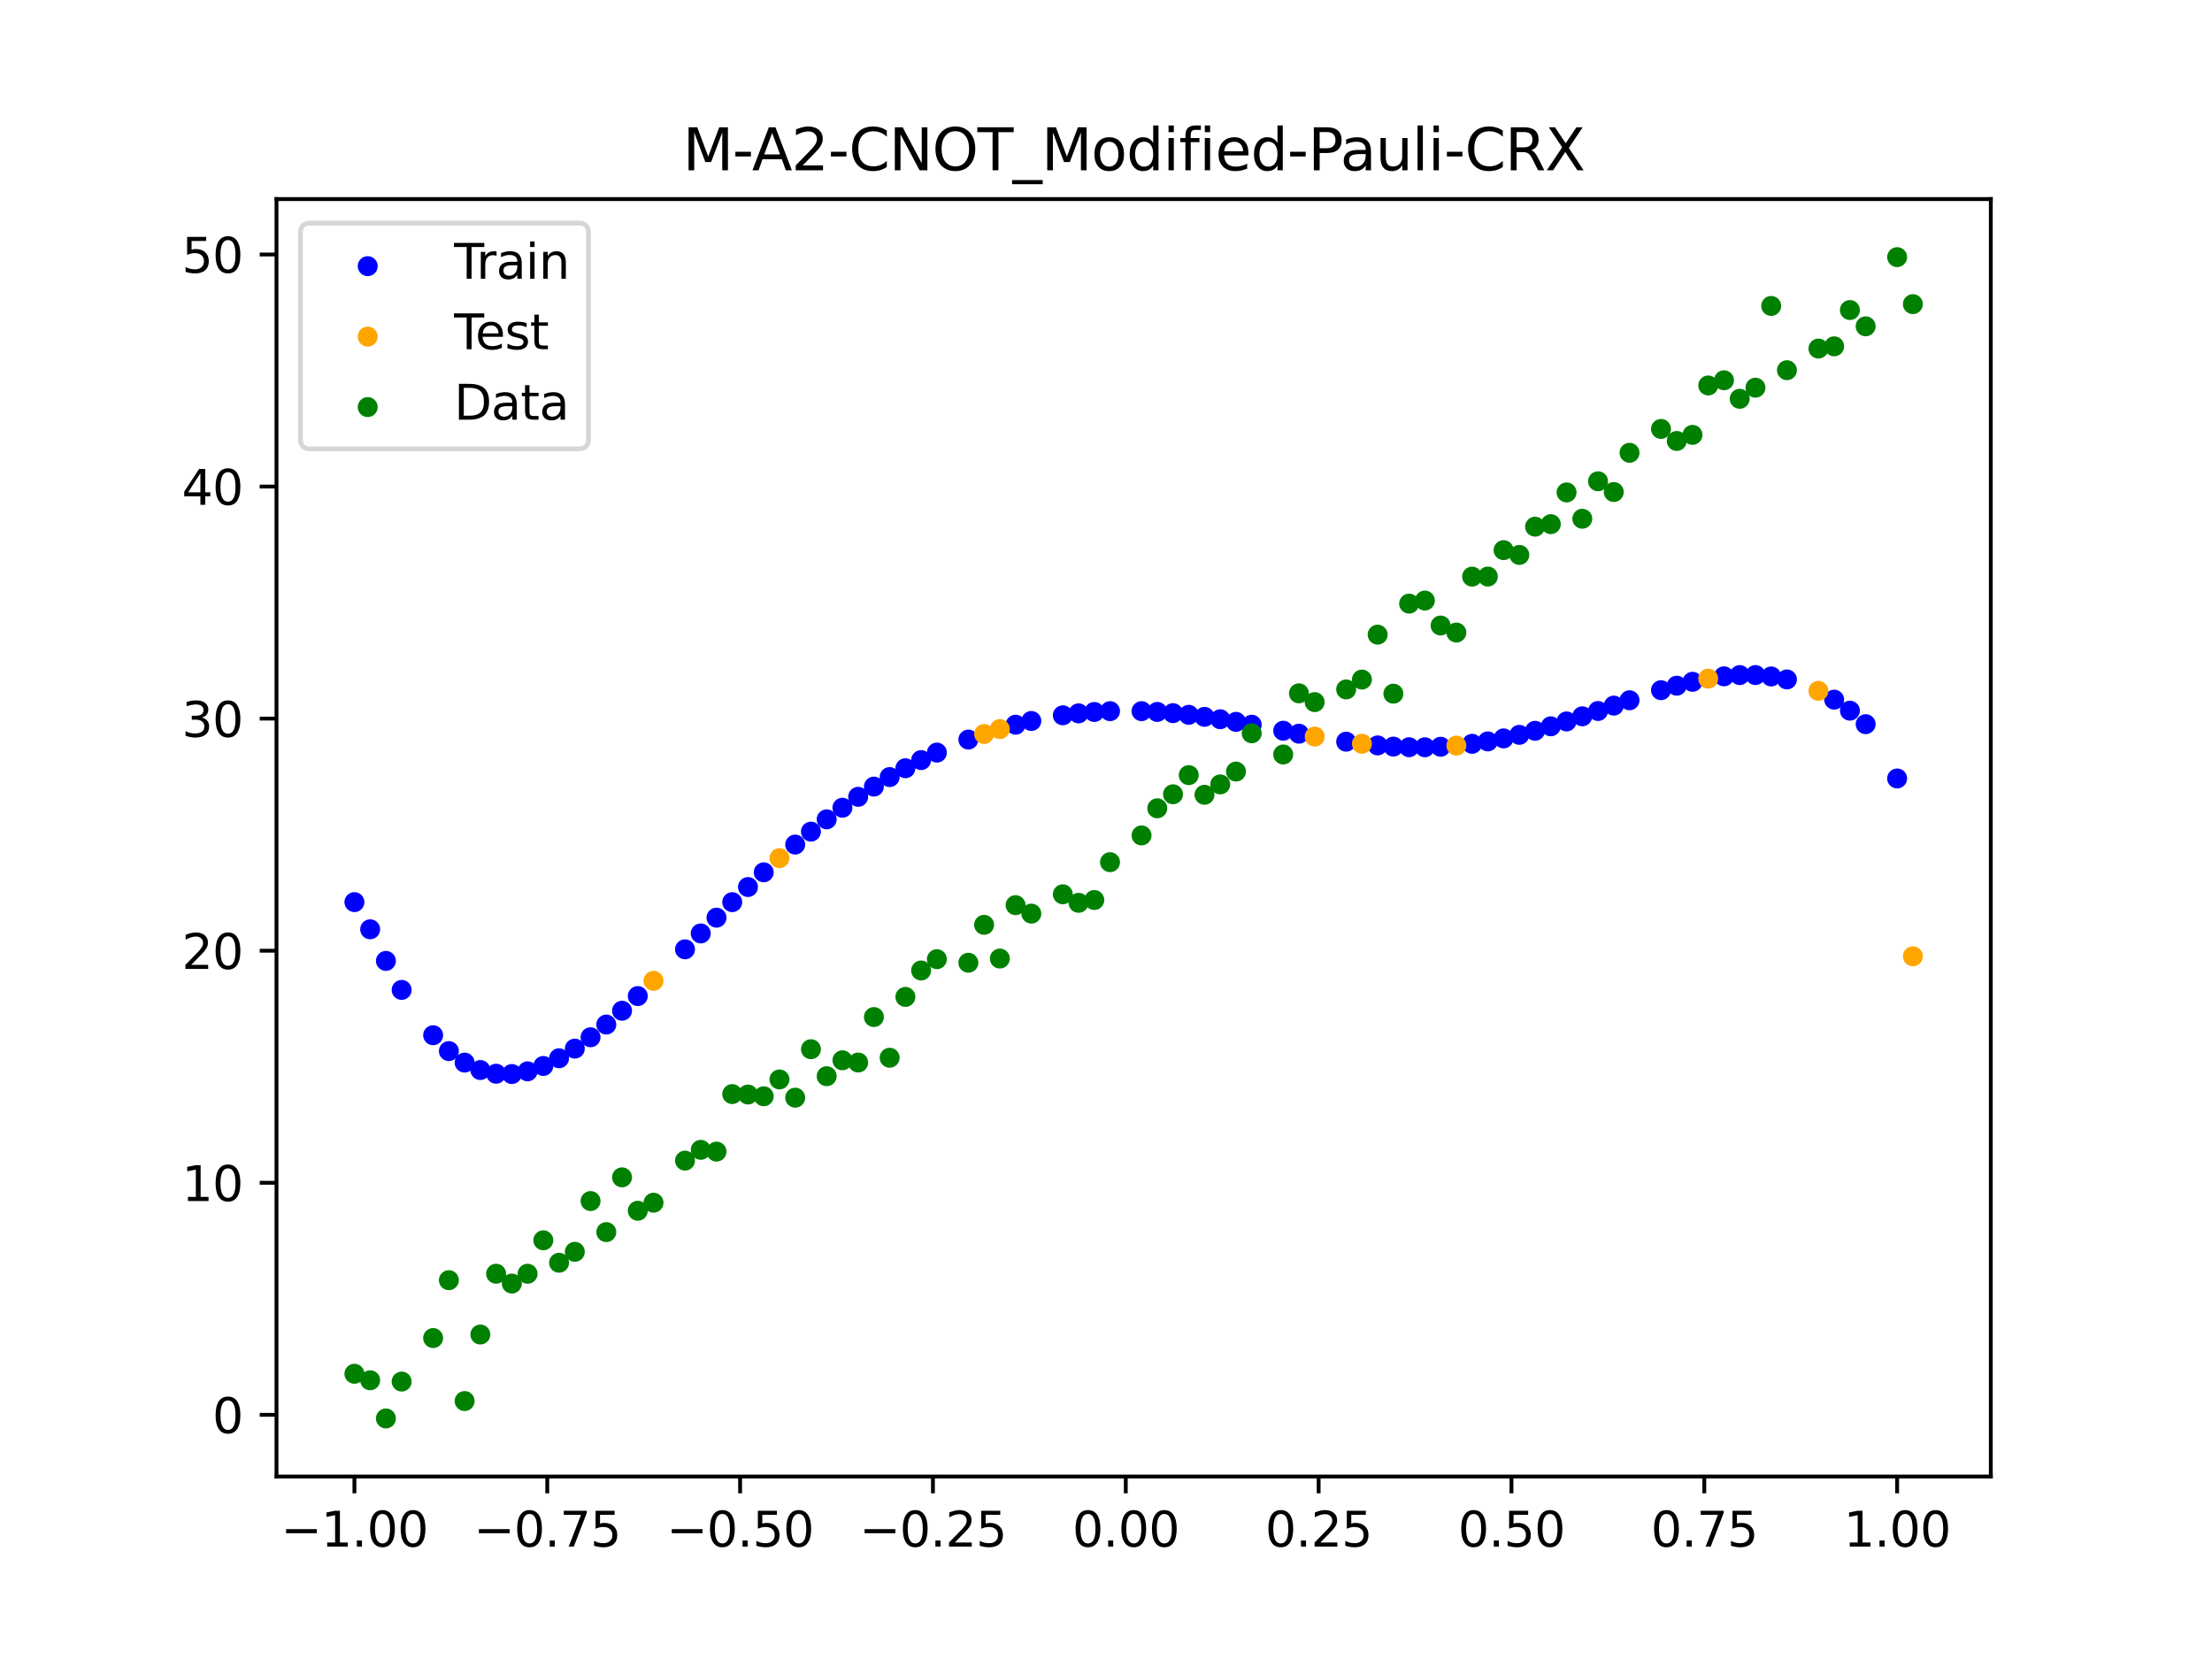 <?xml version="1.0" encoding="utf-8" standalone="no"?>
<!DOCTYPE svg PUBLIC "-//W3C//DTD SVG 1.1//EN"
  "http://www.w3.org/Graphics/SVG/1.1/DTD/svg11.dtd">
<svg xmlns:xlink="http://www.w3.org/1999/xlink" width="460.8pt" height="345.6pt" viewBox="0 0 460.8 345.6" xmlns="http://www.w3.org/2000/svg" version="1.1">
 <defs>
  <style type="text/css">*{stroke-linejoin: round; stroke-linecap: butt}</style>
 </defs>
 <g id="figure_1">
  <g id="patch_1">
   <path d="M 0 345.6 
L 460.8 345.6 
L 460.8 0 
L 0 0 
z
" style="fill: #ffffff"/>
  </g>
  <g id="axes_1">
   <g id="patch_2">
    <path d="M 57.6 307.584 
L 414.72 307.584 
L 414.72 41.472 
L 57.6 41.472 
z
" style="fill: #ffffff"/>
   </g>
   <g id="PathCollection_1">
    <defs>
     <path id="m8f5d7edb1b" d="M 0 1.581 
C 0.419 1.581 0.822 1.415 1.118 1.118 
C 1.415 0.822 1.581 0.419 1.581 0 
C 1.581 -0.419 1.415 -0.822 1.118 -1.118 
C 0.822 -1.415 0.419 -1.581 0 -1.581 
C -0.419 -1.581 -0.822 -1.415 -1.118 -1.118 
C -1.415 -0.822 -1.581 -0.419 -1.581 0 
C -1.581 0.419 -1.415 0.822 -1.118 1.118 
C -0.822 1.415 -0.419 1.581 0 1.581 
z
" style="stroke: #0000ff"/>
    </defs>
    <g clip-path="url(#p8ef4686cb6)">
     <use xlink:href="#m8f5d7edb1b" x="145.978" y="194.451" style="fill: #0000ff; stroke: #0000ff"/>
     <use xlink:href="#m8f5d7edb1b" x="323.062" y="151.303" style="fill: #0000ff; stroke: #0000ff"/>
     <use xlink:href="#m8f5d7edb1b" x="267.314" y="152.221" style="fill: #0000ff; stroke: #0000ff"/>
     <use xlink:href="#m8f5d7edb1b" x="270.593" y="152.844" style="fill: #0000ff; stroke: #0000ff"/>
     <use xlink:href="#m8f5d7edb1b" x="329.621" y="149.222" style="fill: #0000ff; stroke: #0000ff"/>
     <use xlink:href="#m8f5d7edb1b" x="221.403" y="149.013" style="fill: #0000ff; stroke: #0000ff"/>
     <use xlink:href="#m8f5d7edb1b" x="260.755" y="150.972" style="fill: #0000ff; stroke: #0000ff"/>
     <use xlink:href="#m8f5d7edb1b" x="385.37" y="148.046" style="fill: #0000ff; stroke: #0000ff"/>
     <use xlink:href="#m8f5d7edb1b" x="237.8" y="148.146" style="fill: #0000ff; stroke: #0000ff"/>
     <use xlink:href="#m8f5d7edb1b" x="313.224" y="153.822" style="fill: #0000ff; stroke: #0000ff"/>
     <use xlink:href="#m8f5d7edb1b" x="336.18" y="146.992" style="fill: #0000ff; stroke: #0000ff"/>
     <use xlink:href="#m8f5d7edb1b" x="254.196" y="149.829" style="fill: #0000ff; stroke: #0000ff"/>
     <use xlink:href="#m8f5d7edb1b" x="349.297" y="142.844" style="fill: #0000ff; stroke: #0000ff"/>
     <use xlink:href="#m8f5d7edb1b" x="182.051" y="163.863" style="fill: #0000ff; stroke: #0000ff"/>
     <use xlink:href="#m8f5d7edb1b" x="250.917" y="149.334" style="fill: #0000ff; stroke: #0000ff"/>
     <use xlink:href="#m8f5d7edb1b" x="280.431" y="154.508" style="fill: #0000ff; stroke: #0000ff"/>
     <use xlink:href="#m8f5d7edb1b" x="103.347" y="223.676" style="fill: #0000ff; stroke: #0000ff"/>
     <use xlink:href="#m8f5d7edb1b" x="126.302" y="213.432" style="fill: #0000ff; stroke: #0000ff"/>
     <use xlink:href="#m8f5d7edb1b" x="123.023" y="216.081" style="fill: #0000ff; stroke: #0000ff"/>
     <use xlink:href="#m8f5d7edb1b" x="116.464" y="220.458" style="fill: #0000ff; stroke: #0000ff"/>
     <use xlink:href="#m8f5d7edb1b" x="306.666" y="154.947" style="fill: #0000ff; stroke: #0000ff"/>
     <use xlink:href="#m8f5d7edb1b" x="211.565" y="150.971" style="fill: #0000ff; stroke: #0000ff"/>
     <use xlink:href="#m8f5d7edb1b" x="155.816" y="184.782" style="fill: #0000ff; stroke: #0000ff"/>
     <use xlink:href="#m8f5d7edb1b" x="77.112" y="193.589" style="fill: #0000ff; stroke: #0000ff"/>
     <use xlink:href="#m8f5d7edb1b" x="244.358" y="148.561" style="fill: #0000ff; stroke: #0000ff"/>
     <use xlink:href="#m8f5d7edb1b" x="362.415" y="140.632" style="fill: #0000ff; stroke: #0000ff"/>
     <use xlink:href="#m8f5d7edb1b" x="382.091" y="145.748" style="fill: #0000ff; stroke: #0000ff"/>
     <use xlink:href="#m8f5d7edb1b" x="96.788" y="221.359" style="fill: #0000ff; stroke: #0000ff"/>
     <use xlink:href="#m8f5d7edb1b" x="201.727" y="154.064" style="fill: #0000ff; stroke: #0000ff"/>
     <use xlink:href="#m8f5d7edb1b" x="119.743" y="218.444" style="fill: #0000ff; stroke: #0000ff"/>
     <use xlink:href="#m8f5d7edb1b" x="149.258" y="191.168" style="fill: #0000ff; stroke: #0000ff"/>
     <use xlink:href="#m8f5d7edb1b" x="300.107" y="155.561" style="fill: #0000ff; stroke: #0000ff"/>
     <use xlink:href="#m8f5d7edb1b" x="293.548" y="155.66" style="fill: #0000ff; stroke: #0000ff"/>
     <use xlink:href="#m8f5d7edb1b" x="231.241" y="148.148" style="fill: #0000ff; stroke: #0000ff"/>
     <use xlink:href="#m8f5d7edb1b" x="109.905" y="223.178" style="fill: #0000ff; stroke: #0000ff"/>
     <use xlink:href="#m8f5d7edb1b" x="165.654" y="175.94" style="fill: #0000ff; stroke: #0000ff"/>
     <use xlink:href="#m8f5d7edb1b" x="319.783" y="152.239" style="fill: #0000ff; stroke: #0000ff"/>
     <use xlink:href="#m8f5d7edb1b" x="368.973" y="140.917" style="fill: #0000ff; stroke: #0000ff"/>
     <use xlink:href="#m8f5d7edb1b" x="316.504" y="153.083" style="fill: #0000ff; stroke: #0000ff"/>
     <use xlink:href="#m8f5d7edb1b" x="257.476" y="150.379" style="fill: #0000ff; stroke: #0000ff"/>
     <use xlink:href="#m8f5d7edb1b" x="172.213" y="170.682" style="fill: #0000ff; stroke: #0000ff"/>
     <use xlink:href="#m8f5d7edb1b" x="346.018" y="143.776" style="fill: #0000ff; stroke: #0000ff"/>
     <use xlink:href="#m8f5d7edb1b" x="80.391" y="200.175" style="fill: #0000ff; stroke: #0000ff"/>
     <use xlink:href="#m8f5d7edb1b" x="372.253" y="141.537" style="fill: #0000ff; stroke: #0000ff"/>
     <use xlink:href="#m8f5d7edb1b" x="168.934" y="173.242" style="fill: #0000ff; stroke: #0000ff"/>
     <use xlink:href="#m8f5d7edb1b" x="195.168" y="156.78" style="fill: #0000ff; stroke: #0000ff"/>
     <use xlink:href="#m8f5d7edb1b" x="152.537" y="187.937" style="fill: #0000ff; stroke: #0000ff"/>
     <use xlink:href="#m8f5d7edb1b" x="73.833" y="187.929" style="fill: #0000ff; stroke: #0000ff"/>
     <use xlink:href="#m8f5d7edb1b" x="290.269" y="155.527" style="fill: #0000ff; stroke: #0000ff"/>
     <use xlink:href="#m8f5d7edb1b" x="175.492" y="168.265" style="fill: #0000ff; stroke: #0000ff"/>
     <use xlink:href="#m8f5d7edb1b" x="241.079" y="148.305" style="fill: #0000ff; stroke: #0000ff"/>
     <use xlink:href="#m8f5d7edb1b" x="296.828" y="155.673" style="fill: #0000ff; stroke: #0000ff"/>
     <use xlink:href="#m8f5d7edb1b" x="227.962" y="148.318" style="fill: #0000ff; stroke: #0000ff"/>
     <use xlink:href="#m8f5d7edb1b" x="395.208" y="162.17" style="fill: #0000ff; stroke: #0000ff"/>
     <use xlink:href="#m8f5d7edb1b" x="178.772" y="165.991" style="fill: #0000ff; stroke: #0000ff"/>
     <use xlink:href="#m8f5d7edb1b" x="142.699" y="197.759" style="fill: #0000ff; stroke: #0000ff"/>
     <use xlink:href="#m8f5d7edb1b" x="132.861" y="207.501" style="fill: #0000ff; stroke: #0000ff"/>
     <use xlink:href="#m8f5d7edb1b" x="188.61" y="160.039" style="fill: #0000ff; stroke: #0000ff"/>
     <use xlink:href="#m8f5d7edb1b" x="100.067" y="222.907" style="fill: #0000ff; stroke: #0000ff"/>
     <use xlink:href="#m8f5d7edb1b" x="359.135" y="140.891" style="fill: #0000ff; stroke: #0000ff"/>
     <use xlink:href="#m8f5d7edb1b" x="214.844" y="150.194" style="fill: #0000ff; stroke: #0000ff"/>
     <use xlink:href="#m8f5d7edb1b" x="365.694" y="140.628" style="fill: #0000ff; stroke: #0000ff"/>
     <use xlink:href="#m8f5d7edb1b" x="90.229" y="215.659" style="fill: #0000ff; stroke: #0000ff"/>
     <use xlink:href="#m8f5d7edb1b" x="352.577" y="142.031" style="fill: #0000ff; stroke: #0000ff"/>
     <use xlink:href="#m8f5d7edb1b" x="129.581" y="210.554" style="fill: #0000ff; stroke: #0000ff"/>
     <use xlink:href="#m8f5d7edb1b" x="339.459" y="145.878" style="fill: #0000ff; stroke: #0000ff"/>
     <use xlink:href="#m8f5d7edb1b" x="185.33" y="161.88" style="fill: #0000ff; stroke: #0000ff"/>
     <use xlink:href="#m8f5d7edb1b" x="326.342" y="150.292" style="fill: #0000ff; stroke: #0000ff"/>
     <use xlink:href="#m8f5d7edb1b" x="388.649" y="150.858" style="fill: #0000ff; stroke: #0000ff"/>
     <use xlink:href="#m8f5d7edb1b" x="159.096" y="181.72" style="fill: #0000ff; stroke: #0000ff"/>
     <use xlink:href="#m8f5d7edb1b" x="83.671" y="206.216" style="fill: #0000ff; stroke: #0000ff"/>
     <use xlink:href="#m8f5d7edb1b" x="224.682" y="148.605" style="fill: #0000ff; stroke: #0000ff"/>
     <use xlink:href="#m8f5d7edb1b" x="113.185" y="222.059" style="fill: #0000ff; stroke: #0000ff"/>
     <use xlink:href="#m8f5d7edb1b" x="93.509" y="218.963" style="fill: #0000ff; stroke: #0000ff"/>
     <use xlink:href="#m8f5d7edb1b" x="106.626" y="223.741" style="fill: #0000ff; stroke: #0000ff"/>
     <use xlink:href="#m8f5d7edb1b" x="247.638" y="148.908" style="fill: #0000ff; stroke: #0000ff"/>
     <use xlink:href="#m8f5d7edb1b" x="309.945" y="154.446" style="fill: #0000ff; stroke: #0000ff"/>
     <use xlink:href="#m8f5d7edb1b" x="286.99" y="155.283" style="fill: #0000ff; stroke: #0000ff"/>
     <use xlink:href="#m8f5d7edb1b" x="191.889" y="158.34" style="fill: #0000ff; stroke: #0000ff"/>
     <use xlink:href="#m8f5d7edb1b" x="332.9" y="148.115" style="fill: #0000ff; stroke: #0000ff"/>
    </g>
   </g>
   <g id="PathCollection_2">
    <defs>
     <path id="m3b2566c024" d="M 0 1.581 
C 0.419 1.581 0.822 1.415 1.118 1.118 
C 1.415 0.822 1.581 0.419 1.581 0 
C 1.581 -0.419 1.415 -0.822 1.118 -1.118 
C 0.822 -1.415 0.419 -1.581 0 -1.581 
C -0.419 -1.581 -0.822 -1.415 -1.118 -1.118 
C -1.415 -0.822 -1.581 -0.419 -1.581 0 
C -1.581 0.419 -1.415 0.822 -1.118 1.118 
C -0.822 1.415 -0.419 1.581 0 1.581 
z
" style="stroke: #ffa500"/>
    </defs>
    <g clip-path="url(#p8ef4686cb6)">
     <use xlink:href="#m3b2566c024" x="205.006" y="152.904" style="fill: #ffa500; stroke: #ffa500"/>
     <use xlink:href="#m3b2566c024" x="162.375" y="178.769" style="fill: #ffa500; stroke: #ffa500"/>
     <use xlink:href="#m3b2566c024" x="208.286" y="151.874" style="fill: #ffa500; stroke: #ffa500"/>
     <use xlink:href="#m3b2566c024" x="283.71" y="154.939" style="fill: #ffa500; stroke: #ffa500"/>
     <use xlink:href="#m3b2566c024" x="378.811" y="143.919" style="fill: #ffa500; stroke: #ffa500"/>
     <use xlink:href="#m3b2566c024" x="136.14" y="204.322" style="fill: #ffa500; stroke: #ffa500"/>
     <use xlink:href="#m3b2566c024" x="355.856" y="141.369" style="fill: #ffa500; stroke: #ffa500"/>
     <use xlink:href="#m3b2566c024" x="273.872" y="153.445" style="fill: #ffa500; stroke: #ffa500"/>
     <use xlink:href="#m3b2566c024" x="303.386" y="155.319" style="fill: #ffa500; stroke: #ffa500"/>
     <use xlink:href="#m3b2566c024" x="398.487" y="199.216" style="fill: #ffa500; stroke: #ffa500"/>
    </g>
   </g>
   <g id="PathCollection_3">
    <defs>
     <path id="m6088d1ccb3" d="M 0 1.581 
C 0.419 1.581 0.822 1.415 1.118 1.118 
C 1.415 0.822 1.581 0.419 1.581 0 
C 1.581 -0.419 1.415 -0.822 1.118 -1.118 
C 0.822 -1.415 0.419 -1.581 0 -1.581 
C -0.419 -1.581 -0.822 -1.415 -1.118 -1.118 
C -1.415 -0.822 -1.581 -0.419 -1.581 0 
C -1.581 0.419 -1.415 0.822 -1.118 1.118 
C -0.822 1.415 -0.419 1.581 0 1.581 
z
" style="stroke: #008000"/>
    </defs>
    <g clip-path="url(#p8ef4686cb6)">
     <use xlink:href="#m6088d1ccb3" x="145.978" y="239.529" style="fill: #008000; stroke: #008000"/>
     <use xlink:href="#m6088d1ccb3" x="323.062" y="109.191" style="fill: #008000; stroke: #008000"/>
     <use xlink:href="#m6088d1ccb3" x="267.314" y="157.174" style="fill: #008000; stroke: #008000"/>
     <use xlink:href="#m6088d1ccb3" x="270.593" y="144.432" style="fill: #008000; stroke: #008000"/>
     <use xlink:href="#m6088d1ccb3" x="329.621" y="108.064" style="fill: #008000; stroke: #008000"/>
     <use xlink:href="#m6088d1ccb3" x="221.403" y="186.297" style="fill: #008000; stroke: #008000"/>
     <use xlink:href="#m6088d1ccb3" x="260.755" y="152.753" style="fill: #008000; stroke: #008000"/>
     <use xlink:href="#m6088d1ccb3" x="385.37" y="64.585" style="fill: #008000; stroke: #008000"/>
     <use xlink:href="#m6088d1ccb3" x="237.8" y="174.037" style="fill: #008000; stroke: #008000"/>
     <use xlink:href="#m6088d1ccb3" x="313.224" y="114.603" style="fill: #008000; stroke: #008000"/>
     <use xlink:href="#m6088d1ccb3" x="336.18" y="102.499" style="fill: #008000; stroke: #008000"/>
     <use xlink:href="#m6088d1ccb3" x="254.196" y="163.405" style="fill: #008000; stroke: #008000"/>
     <use xlink:href="#m6088d1ccb3" x="349.297" y="91.859" style="fill: #008000; stroke: #008000"/>
     <use xlink:href="#m6088d1ccb3" x="182.051" y="211.87" style="fill: #008000; stroke: #008000"/>
     <use xlink:href="#m6088d1ccb3" x="250.917" y="165.566" style="fill: #008000; stroke: #008000"/>
     <use xlink:href="#m6088d1ccb3" x="280.431" y="143.622" style="fill: #008000; stroke: #008000"/>
     <use xlink:href="#m6088d1ccb3" x="103.347" y="265.342" style="fill: #008000; stroke: #008000"/>
     <use xlink:href="#m6088d1ccb3" x="126.302" y="256.668" style="fill: #008000; stroke: #008000"/>
     <use xlink:href="#m6088d1ccb3" x="123.023" y="250.202" style="fill: #008000; stroke: #008000"/>
     <use xlink:href="#m6088d1ccb3" x="116.464" y="263.053" style="fill: #008000; stroke: #008000"/>
     <use xlink:href="#m6088d1ccb3" x="306.666" y="120.12" style="fill: #008000; stroke: #008000"/>
     <use xlink:href="#m6088d1ccb3" x="211.565" y="188.561" style="fill: #008000; stroke: #008000"/>
     <use xlink:href="#m6088d1ccb3" x="155.816" y="228.009" style="fill: #008000; stroke: #008000"/>
     <use xlink:href="#m6088d1ccb3" x="77.112" y="287.537" style="fill: #008000; stroke: #008000"/>
     <use xlink:href="#m6088d1ccb3" x="244.358" y="165.462" style="fill: #008000; stroke: #008000"/>
     <use xlink:href="#m6088d1ccb3" x="362.415" y="83.074" style="fill: #008000; stroke: #008000"/>
     <use xlink:href="#m6088d1ccb3" x="382.091" y="72.145" style="fill: #008000; stroke: #008000"/>
     <use xlink:href="#m6088d1ccb3" x="96.788" y="291.863" style="fill: #008000; stroke: #008000"/>
     <use xlink:href="#m6088d1ccb3" x="201.727" y="200.555" style="fill: #008000; stroke: #008000"/>
     <use xlink:href="#m6088d1ccb3" x="119.743" y="260.777" style="fill: #008000; stroke: #008000"/>
     <use xlink:href="#m6088d1ccb3" x="149.258" y="239.901" style="fill: #008000; stroke: #008000"/>
     <use xlink:href="#m6088d1ccb3" x="300.107" y="130.306" style="fill: #008000; stroke: #008000"/>
     <use xlink:href="#m6088d1ccb3" x="293.548" y="125.746" style="fill: #008000; stroke: #008000"/>
     <use xlink:href="#m6088d1ccb3" x="231.241" y="179.605" style="fill: #008000; stroke: #008000"/>
     <use xlink:href="#m6088d1ccb3" x="109.905" y="265.348" style="fill: #008000; stroke: #008000"/>
     <use xlink:href="#m6088d1ccb3" x="165.654" y="228.669" style="fill: #008000; stroke: #008000"/>
     <use xlink:href="#m6088d1ccb3" x="319.783" y="109.715" style="fill: #008000; stroke: #008000"/>
     <use xlink:href="#m6088d1ccb3" x="368.973" y="63.734" style="fill: #008000; stroke: #008000"/>
     <use xlink:href="#m6088d1ccb3" x="316.504" y="115.599" style="fill: #008000; stroke: #008000"/>
     <use xlink:href="#m6088d1ccb3" x="257.476" y="160.733" style="fill: #008000; stroke: #008000"/>
     <use xlink:href="#m6088d1ccb3" x="172.213" y="224.194" style="fill: #008000; stroke: #008000"/>
     <use xlink:href="#m6088d1ccb3" x="346.018" y="89.354" style="fill: #008000; stroke: #008000"/>
     <use xlink:href="#m6088d1ccb3" x="80.391" y="295.488" style="fill: #008000; stroke: #008000"/>
     <use xlink:href="#m6088d1ccb3" x="372.253" y="77.119" style="fill: #008000; stroke: #008000"/>
     <use xlink:href="#m6088d1ccb3" x="168.934" y="218.569" style="fill: #008000; stroke: #008000"/>
     <use xlink:href="#m6088d1ccb3" x="195.168" y="199.815" style="fill: #008000; stroke: #008000"/>
     <use xlink:href="#m6088d1ccb3" x="152.537" y="227.917" style="fill: #008000; stroke: #008000"/>
     <use xlink:href="#m6088d1ccb3" x="73.833" y="286.179" style="fill: #008000; stroke: #008000"/>
     <use xlink:href="#m6088d1ccb3" x="290.269" y="144.503" style="fill: #008000; stroke: #008000"/>
     <use xlink:href="#m6088d1ccb3" x="175.492" y="220.878" style="fill: #008000; stroke: #008000"/>
     <use xlink:href="#m6088d1ccb3" x="241.079" y="168.385" style="fill: #008000; stroke: #008000"/>
     <use xlink:href="#m6088d1ccb3" x="296.828" y="125.107" style="fill: #008000; stroke: #008000"/>
     <use xlink:href="#m6088d1ccb3" x="227.962" y="187.489" style="fill: #008000; stroke: #008000"/>
     <use xlink:href="#m6088d1ccb3" x="395.208" y="53.568" style="fill: #008000; stroke: #008000"/>
     <use xlink:href="#m6088d1ccb3" x="178.772" y="221.344" style="fill: #008000; stroke: #008000"/>
     <use xlink:href="#m6088d1ccb3" x="142.699" y="241.781" style="fill: #008000; stroke: #008000"/>
     <use xlink:href="#m6088d1ccb3" x="132.861" y="252.224" style="fill: #008000; stroke: #008000"/>
     <use xlink:href="#m6088d1ccb3" x="188.61" y="207.669" style="fill: #008000; stroke: #008000"/>
     <use xlink:href="#m6088d1ccb3" x="100.067" y="278.004" style="fill: #008000; stroke: #008000"/>
     <use xlink:href="#m6088d1ccb3" x="359.135" y="79.219" style="fill: #008000; stroke: #008000"/>
     <use xlink:href="#m6088d1ccb3" x="214.844" y="190.32" style="fill: #008000; stroke: #008000"/>
     <use xlink:href="#m6088d1ccb3" x="365.694" y="80.761" style="fill: #008000; stroke: #008000"/>
     <use xlink:href="#m6088d1ccb3" x="90.229" y="278.74" style="fill: #008000; stroke: #008000"/>
     <use xlink:href="#m6088d1ccb3" x="352.577" y="90.59" style="fill: #008000; stroke: #008000"/>
     <use xlink:href="#m6088d1ccb3" x="129.581" y="245.264" style="fill: #008000; stroke: #008000"/>
     <use xlink:href="#m6088d1ccb3" x="339.459" y="94.322" style="fill: #008000; stroke: #008000"/>
     <use xlink:href="#m6088d1ccb3" x="185.33" y="220.345" style="fill: #008000; stroke: #008000"/>
     <use xlink:href="#m6088d1ccb3" x="326.342" y="102.583" style="fill: #008000; stroke: #008000"/>
     <use xlink:href="#m6088d1ccb3" x="388.649" y="67.974" style="fill: #008000; stroke: #008000"/>
     <use xlink:href="#m6088d1ccb3" x="159.096" y="228.374" style="fill: #008000; stroke: #008000"/>
     <use xlink:href="#m6088d1ccb3" x="83.671" y="287.805" style="fill: #008000; stroke: #008000"/>
     <use xlink:href="#m6088d1ccb3" x="224.682" y="188.075" style="fill: #008000; stroke: #008000"/>
     <use xlink:href="#m6088d1ccb3" x="113.185" y="258.379" style="fill: #008000; stroke: #008000"/>
     <use xlink:href="#m6088d1ccb3" x="93.509" y="266.684" style="fill: #008000; stroke: #008000"/>
     <use xlink:href="#m6088d1ccb3" x="106.626" y="267.392" style="fill: #008000; stroke: #008000"/>
     <use xlink:href="#m6088d1ccb3" x="247.638" y="161.47" style="fill: #008000; stroke: #008000"/>
     <use xlink:href="#m6088d1ccb3" x="309.945" y="120.107" style="fill: #008000; stroke: #008000"/>
     <use xlink:href="#m6088d1ccb3" x="286.99" y="132.208" style="fill: #008000; stroke: #008000"/>
     <use xlink:href="#m6088d1ccb3" x="191.889" y="202.171" style="fill: #008000; stroke: #008000"/>
     <use xlink:href="#m6088d1ccb3" x="332.9" y="100.262" style="fill: #008000; stroke: #008000"/>
    </g>
   </g>
   <g id="PathCollection_4">
    <g clip-path="url(#p8ef4686cb6)">
     <use xlink:href="#m6088d1ccb3" x="205.006" y="192.657" style="fill: #008000; stroke: #008000"/>
     <use xlink:href="#m6088d1ccb3" x="162.375" y="224.867" style="fill: #008000; stroke: #008000"/>
     <use xlink:href="#m6088d1ccb3" x="208.286" y="199.684" style="fill: #008000; stroke: #008000"/>
     <use xlink:href="#m6088d1ccb3" x="283.71" y="141.563" style="fill: #008000; stroke: #008000"/>
     <use xlink:href="#m6088d1ccb3" x="378.811" y="72.613" style="fill: #008000; stroke: #008000"/>
     <use xlink:href="#m6088d1ccb3" x="136.14" y="250.548" style="fill: #008000; stroke: #008000"/>
     <use xlink:href="#m6088d1ccb3" x="355.856" y="80.3" style="fill: #008000; stroke: #008000"/>
     <use xlink:href="#m6088d1ccb3" x="273.872" y="146.262" style="fill: #008000; stroke: #008000"/>
     <use xlink:href="#m6088d1ccb3" x="303.386" y="131.774" style="fill: #008000; stroke: #008000"/>
     <use xlink:href="#m6088d1ccb3" x="398.487" y="63.357" style="fill: #008000; stroke: #008000"/>
    </g>
   </g>
   <g id="matplotlib.axis_1">
    <g id="xtick_1">
     <g id="line2d_1">
      <defs>
       <path id="me8f6971c2c" d="M 0 0 
L 0 3.5 
" style="stroke: #000000; stroke-width: 0.8"/>
      </defs>
      <g>
       <use xlink:href="#me8f6971c2c" x="73.833" y="307.584" style="stroke: #000000; stroke-width: 0.8"/>
      </g>
     </g>
     <g id="text_1">
      <!-- −1.00 -->
      <g transform="translate(58.51 322.182) scale(0.1 -0.1)">
       <defs>
        <path id="DejaVuSans-2212" d="M 678 2272 
L 4684 2272 
L 4684 1741 
L 678 1741 
L 678 2272 
z
" transform="scale(0.016)"/>
        <path id="DejaVuSans-31" d="M 794 531 
L 1825 531 
L 1825 4091 
L 703 3866 
L 703 4441 
L 1819 4666 
L 2450 4666 
L 2450 531 
L 3481 531 
L 3481 0 
L 794 0 
L 794 531 
z
" transform="scale(0.016)"/>
        <path id="DejaVuSans-2e" d="M 684 794 
L 1344 794 
L 1344 0 
L 684 0 
L 684 794 
z
" transform="scale(0.016)"/>
        <path id="DejaVuSans-30" d="M 2034 4250 
Q 1547 4250 1301 3770 
Q 1056 3291 1056 2328 
Q 1056 1369 1301 889 
Q 1547 409 2034 409 
Q 2525 409 2770 889 
Q 3016 1369 3016 2328 
Q 3016 3291 2770 3770 
Q 2525 4250 2034 4250 
z
M 2034 4750 
Q 2819 4750 3233 4129 
Q 3647 3509 3647 2328 
Q 3647 1150 3233 529 
Q 2819 -91 2034 -91 
Q 1250 -91 836 529 
Q 422 1150 422 2328 
Q 422 3509 836 4129 
Q 1250 4750 2034 4750 
z
" transform="scale(0.016)"/>
       </defs>
       <use xlink:href="#DejaVuSans-2212"/>
       <use xlink:href="#DejaVuSans-31" x="83.789"/>
       <use xlink:href="#DejaVuSans-2e" x="147.412"/>
       <use xlink:href="#DejaVuSans-30" x="179.199"/>
       <use xlink:href="#DejaVuSans-30" x="242.822"/>
      </g>
     </g>
    </g>
    <g id="xtick_2">
     <g id="line2d_2">
      <g>
       <use xlink:href="#me8f6971c2c" x="114.005" y="307.584" style="stroke: #000000; stroke-width: 0.8"/>
      </g>
     </g>
     <g id="text_2">
      <!-- −0.75 -->
      <g transform="translate(98.682 322.182) scale(0.1 -0.1)">
       <defs>
        <path id="DejaVuSans-37" d="M 525 4666 
L 3525 4666 
L 3525 4397 
L 1831 0 
L 1172 0 
L 2766 4134 
L 525 4134 
L 525 4666 
z
" transform="scale(0.016)"/>
        <path id="DejaVuSans-35" d="M 691 4666 
L 3169 4666 
L 3169 4134 
L 1269 4134 
L 1269 2991 
Q 1406 3038 1543 3061 
Q 1681 3084 1819 3084 
Q 2600 3084 3056 2656 
Q 3513 2228 3513 1497 
Q 3513 744 3044 326 
Q 2575 -91 1722 -91 
Q 1428 -91 1123 -41 
Q 819 9 494 109 
L 494 744 
Q 775 591 1075 516 
Q 1375 441 1709 441 
Q 2250 441 2565 725 
Q 2881 1009 2881 1497 
Q 2881 1984 2565 2268 
Q 2250 2553 1709 2553 
Q 1456 2553 1204 2497 
Q 953 2441 691 2322 
L 691 4666 
z
" transform="scale(0.016)"/>
       </defs>
       <use xlink:href="#DejaVuSans-2212"/>
       <use xlink:href="#DejaVuSans-30" x="83.789"/>
       <use xlink:href="#DejaVuSans-2e" x="147.412"/>
       <use xlink:href="#DejaVuSans-37" x="179.199"/>
       <use xlink:href="#DejaVuSans-35" x="242.822"/>
      </g>
     </g>
    </g>
    <g id="xtick_3">
     <g id="line2d_3">
      <g>
       <use xlink:href="#me8f6971c2c" x="154.177" y="307.584" style="stroke: #000000; stroke-width: 0.8"/>
      </g>
     </g>
     <g id="text_3">
      <!-- −0.50 -->
      <g transform="translate(138.854 322.182) scale(0.1 -0.1)">
       <use xlink:href="#DejaVuSans-2212"/>
       <use xlink:href="#DejaVuSans-30" x="83.789"/>
       <use xlink:href="#DejaVuSans-2e" x="147.412"/>
       <use xlink:href="#DejaVuSans-35" x="179.199"/>
       <use xlink:href="#DejaVuSans-30" x="242.822"/>
      </g>
     </g>
    </g>
    <g id="xtick_4">
     <g id="line2d_4">
      <g>
       <use xlink:href="#me8f6971c2c" x="194.348" y="307.584" style="stroke: #000000; stroke-width: 0.8"/>
      </g>
     </g>
     <g id="text_4">
      <!-- −0.25 -->
      <g transform="translate(179.026 322.182) scale(0.1 -0.1)">
       <defs>
        <path id="DejaVuSans-32" d="M 1228 531 
L 3431 531 
L 3431 0 
L 469 0 
L 469 531 
Q 828 903 1448 1529 
Q 2069 2156 2228 2338 
Q 2531 2678 2651 2914 
Q 2772 3150 2772 3378 
Q 2772 3750 2511 3984 
Q 2250 4219 1831 4219 
Q 1534 4219 1204 4116 
Q 875 4013 500 3803 
L 500 4441 
Q 881 4594 1212 4672 
Q 1544 4750 1819 4750 
Q 2544 4750 2975 4387 
Q 3406 4025 3406 3419 
Q 3406 3131 3298 2873 
Q 3191 2616 2906 2266 
Q 2828 2175 2409 1742 
Q 1991 1309 1228 531 
z
" transform="scale(0.016)"/>
       </defs>
       <use xlink:href="#DejaVuSans-2212"/>
       <use xlink:href="#DejaVuSans-30" x="83.789"/>
       <use xlink:href="#DejaVuSans-2e" x="147.412"/>
       <use xlink:href="#DejaVuSans-32" x="179.199"/>
       <use xlink:href="#DejaVuSans-35" x="242.822"/>
      </g>
     </g>
    </g>
    <g id="xtick_5">
     <g id="line2d_5">
      <g>
       <use xlink:href="#me8f6971c2c" x="234.52" y="307.584" style="stroke: #000000; stroke-width: 0.8"/>
      </g>
     </g>
     <g id="text_5">
      <!-- 0.00 -->
      <g transform="translate(223.388 322.182) scale(0.1 -0.1)">
       <use xlink:href="#DejaVuSans-30"/>
       <use xlink:href="#DejaVuSans-2e" x="63.623"/>
       <use xlink:href="#DejaVuSans-30" x="95.41"/>
       <use xlink:href="#DejaVuSans-30" x="159.033"/>
      </g>
     </g>
    </g>
    <g id="xtick_6">
     <g id="line2d_6">
      <g>
       <use xlink:href="#me8f6971c2c" x="274.692" y="307.584" style="stroke: #000000; stroke-width: 0.8"/>
      </g>
     </g>
     <g id="text_6">
      <!-- 0.25 -->
      <g transform="translate(263.559 322.182) scale(0.1 -0.1)">
       <use xlink:href="#DejaVuSans-30"/>
       <use xlink:href="#DejaVuSans-2e" x="63.623"/>
       <use xlink:href="#DejaVuSans-32" x="95.41"/>
       <use xlink:href="#DejaVuSans-35" x="159.033"/>
      </g>
     </g>
    </g>
    <g id="xtick_7">
     <g id="line2d_7">
      <g>
       <use xlink:href="#me8f6971c2c" x="314.864" y="307.584" style="stroke: #000000; stroke-width: 0.8"/>
      </g>
     </g>
     <g id="text_7">
      <!-- 0.50 -->
      <g transform="translate(303.731 322.182) scale(0.1 -0.1)">
       <use xlink:href="#DejaVuSans-30"/>
       <use xlink:href="#DejaVuSans-2e" x="63.623"/>
       <use xlink:href="#DejaVuSans-35" x="95.41"/>
       <use xlink:href="#DejaVuSans-30" x="159.033"/>
      </g>
     </g>
    </g>
    <g id="xtick_8">
     <g id="line2d_8">
      <g>
       <use xlink:href="#me8f6971c2c" x="355.036" y="307.584" style="stroke: #000000; stroke-width: 0.8"/>
      </g>
     </g>
     <g id="text_8">
      <!-- 0.75 -->
      <g transform="translate(343.903 322.182) scale(0.1 -0.1)">
       <use xlink:href="#DejaVuSans-30"/>
       <use xlink:href="#DejaVuSans-2e" x="63.623"/>
       <use xlink:href="#DejaVuSans-37" x="95.41"/>
       <use xlink:href="#DejaVuSans-35" x="159.033"/>
      </g>
     </g>
    </g>
    <g id="xtick_9">
     <g id="line2d_9">
      <g>
       <use xlink:href="#me8f6971c2c" x="395.208" y="307.584" style="stroke: #000000; stroke-width: 0.8"/>
      </g>
     </g>
     <g id="text_9">
      <!-- 1.00 -->
      <g transform="translate(384.075 322.182) scale(0.1 -0.1)">
       <use xlink:href="#DejaVuSans-31"/>
       <use xlink:href="#DejaVuSans-2e" x="63.623"/>
       <use xlink:href="#DejaVuSans-30" x="95.41"/>
       <use xlink:href="#DejaVuSans-30" x="159.033"/>
      </g>
     </g>
    </g>
   </g>
   <g id="matplotlib.axis_2">
    <g id="ytick_1">
     <g id="line2d_10">
      <defs>
       <path id="mca1a8f6290" d="M 0 0 
L -3.5 0 
" style="stroke: #000000; stroke-width: 0.8"/>
      </defs>
      <g>
       <use xlink:href="#mca1a8f6290" x="57.6" y="294.735" style="stroke: #000000; stroke-width: 0.8"/>
      </g>
     </g>
     <g id="text_10">
      <!-- 0 -->
      <g transform="translate(44.237 298.534) scale(0.1 -0.1)">
       <use xlink:href="#DejaVuSans-30"/>
      </g>
     </g>
    </g>
    <g id="ytick_2">
     <g id="line2d_11">
      <g>
       <use xlink:href="#mca1a8f6290" x="57.6" y="246.391" style="stroke: #000000; stroke-width: 0.8"/>
      </g>
     </g>
     <g id="text_11">
      <!-- 10 -->
      <g transform="translate(37.875 250.19) scale(0.1 -0.1)">
       <use xlink:href="#DejaVuSans-31"/>
       <use xlink:href="#DejaVuSans-30" x="63.623"/>
      </g>
     </g>
    </g>
    <g id="ytick_3">
     <g id="line2d_12">
      <g>
       <use xlink:href="#mca1a8f6290" x="57.6" y="198.047" style="stroke: #000000; stroke-width: 0.8"/>
      </g>
     </g>
     <g id="text_12">
      <!-- 20 -->
      <g transform="translate(37.875 201.846) scale(0.1 -0.1)">
       <use xlink:href="#DejaVuSans-32"/>
       <use xlink:href="#DejaVuSans-30" x="63.623"/>
      </g>
     </g>
    </g>
    <g id="ytick_4">
     <g id="line2d_13">
      <g>
       <use xlink:href="#mca1a8f6290" x="57.6" y="149.702" style="stroke: #000000; stroke-width: 0.8"/>
      </g>
     </g>
     <g id="text_13">
      <!-- 30 -->
      <g transform="translate(37.875 153.502) scale(0.1 -0.1)">
       <defs>
        <path id="DejaVuSans-33" d="M 2597 2516 
Q 3050 2419 3304 2112 
Q 3559 1806 3559 1356 
Q 3559 666 3084 287 
Q 2609 -91 1734 -91 
Q 1441 -91 1130 -33 
Q 819 25 488 141 
L 488 750 
Q 750 597 1062 519 
Q 1375 441 1716 441 
Q 2309 441 2620 675 
Q 2931 909 2931 1356 
Q 2931 1769 2642 2001 
Q 2353 2234 1838 2234 
L 1294 2234 
L 1294 2753 
L 1863 2753 
Q 2328 2753 2575 2939 
Q 2822 3125 2822 3475 
Q 2822 3834 2567 4026 
Q 2313 4219 1838 4219 
Q 1578 4219 1281 4162 
Q 984 4106 628 3988 
L 628 4550 
Q 988 4650 1302 4700 
Q 1616 4750 1894 4750 
Q 2613 4750 3031 4423 
Q 3450 4097 3450 3541 
Q 3450 3153 3228 2886 
Q 3006 2619 2597 2516 
z
" transform="scale(0.016)"/>
       </defs>
       <use xlink:href="#DejaVuSans-33"/>
       <use xlink:href="#DejaVuSans-30" x="63.623"/>
      </g>
     </g>
    </g>
    <g id="ytick_5">
     <g id="line2d_14">
      <g>
       <use xlink:href="#mca1a8f6290" x="57.6" y="101.358" style="stroke: #000000; stroke-width: 0.8"/>
      </g>
     </g>
     <g id="text_14">
      <!-- 40 -->
      <g transform="translate(37.875 105.157) scale(0.1 -0.1)">
       <defs>
        <path id="DejaVuSans-34" d="M 2419 4116 
L 825 1625 
L 2419 1625 
L 2419 4116 
z
M 2253 4666 
L 3047 4666 
L 3047 1625 
L 3713 1625 
L 3713 1100 
L 3047 1100 
L 3047 0 
L 2419 0 
L 2419 1100 
L 313 1100 
L 313 1709 
L 2253 4666 
z
" transform="scale(0.016)"/>
       </defs>
       <use xlink:href="#DejaVuSans-34"/>
       <use xlink:href="#DejaVuSans-30" x="63.623"/>
      </g>
     </g>
    </g>
    <g id="ytick_6">
     <g id="line2d_15">
      <g>
       <use xlink:href="#mca1a8f6290" x="57.6" y="53.014" style="stroke: #000000; stroke-width: 0.8"/>
      </g>
     </g>
     <g id="text_15">
      <!-- 50 -->
      <g transform="translate(37.875 56.813) scale(0.1 -0.1)">
       <use xlink:href="#DejaVuSans-35"/>
       <use xlink:href="#DejaVuSans-30" x="63.623"/>
      </g>
     </g>
    </g>
   </g>
   <g id="patch_3">
    <path d="M 57.6 307.584 
L 57.6 41.472 
" style="fill: none; stroke: #000000; stroke-width: 0.8; stroke-linejoin: miter; stroke-linecap: square"/>
   </g>
   <g id="patch_4">
    <path d="M 414.72 307.584 
L 414.72 41.472 
" style="fill: none; stroke: #000000; stroke-width: 0.8; stroke-linejoin: miter; stroke-linecap: square"/>
   </g>
   <g id="patch_5">
    <path d="M 57.6 307.584 
L 414.72 307.584 
" style="fill: none; stroke: #000000; stroke-width: 0.8; stroke-linejoin: miter; stroke-linecap: square"/>
   </g>
   <g id="patch_6">
    <path d="M 57.6 41.472 
L 414.72 41.472 
" style="fill: none; stroke: #000000; stroke-width: 0.8; stroke-linejoin: miter; stroke-linecap: square"/>
   </g>
   <g id="text_16">
    <!-- M-A2-CNOT_Modified-Pauli-CRX -->
    <g transform="translate(142.238 35.472) scale(0.12 -0.12)">
     <defs>
      <path id="DejaVuSans-4d" d="M 628 4666 
L 1569 4666 
L 2759 1491 
L 3956 4666 
L 4897 4666 
L 4897 0 
L 4281 0 
L 4281 4097 
L 3078 897 
L 2444 897 
L 1241 4097 
L 1241 0 
L 628 0 
L 628 4666 
z
" transform="scale(0.016)"/>
      <path id="DejaVuSans-2d" d="M 313 2009 
L 1997 2009 
L 1997 1497 
L 313 1497 
L 313 2009 
z
" transform="scale(0.016)"/>
      <path id="DejaVuSans-41" d="M 2188 4044 
L 1331 1722 
L 3047 1722 
L 2188 4044 
z
M 1831 4666 
L 2547 4666 
L 4325 0 
L 3669 0 
L 3244 1197 
L 1141 1197 
L 716 0 
L 50 0 
L 1831 4666 
z
" transform="scale(0.016)"/>
      <path id="DejaVuSans-43" d="M 4122 4306 
L 4122 3641 
Q 3803 3938 3442 4084 
Q 3081 4231 2675 4231 
Q 1875 4231 1450 3742 
Q 1025 3253 1025 2328 
Q 1025 1406 1450 917 
Q 1875 428 2675 428 
Q 3081 428 3442 575 
Q 3803 722 4122 1019 
L 4122 359 
Q 3791 134 3420 21 
Q 3050 -91 2638 -91 
Q 1578 -91 968 557 
Q 359 1206 359 2328 
Q 359 3453 968 4101 
Q 1578 4750 2638 4750 
Q 3056 4750 3426 4639 
Q 3797 4528 4122 4306 
z
" transform="scale(0.016)"/>
      <path id="DejaVuSans-4e" d="M 628 4666 
L 1478 4666 
L 3547 763 
L 3547 4666 
L 4159 4666 
L 4159 0 
L 3309 0 
L 1241 3903 
L 1241 0 
L 628 0 
L 628 4666 
z
" transform="scale(0.016)"/>
      <path id="DejaVuSans-4f" d="M 2522 4238 
Q 1834 4238 1429 3725 
Q 1025 3213 1025 2328 
Q 1025 1447 1429 934 
Q 1834 422 2522 422 
Q 3209 422 3611 934 
Q 4013 1447 4013 2328 
Q 4013 3213 3611 3725 
Q 3209 4238 2522 4238 
z
M 2522 4750 
Q 3503 4750 4090 4092 
Q 4678 3434 4678 2328 
Q 4678 1225 4090 567 
Q 3503 -91 2522 -91 
Q 1538 -91 948 565 
Q 359 1222 359 2328 
Q 359 3434 948 4092 
Q 1538 4750 2522 4750 
z
" transform="scale(0.016)"/>
      <path id="DejaVuSans-54" d="M -19 4666 
L 3928 4666 
L 3928 4134 
L 2272 4134 
L 2272 0 
L 1638 0 
L 1638 4134 
L -19 4134 
L -19 4666 
z
" transform="scale(0.016)"/>
      <path id="DejaVuSans-5f" d="M 3263 -1063 
L 3263 -1509 
L -63 -1509 
L -63 -1063 
L 3263 -1063 
z
" transform="scale(0.016)"/>
      <path id="DejaVuSans-6f" d="M 1959 3097 
Q 1497 3097 1228 2736 
Q 959 2375 959 1747 
Q 959 1119 1226 758 
Q 1494 397 1959 397 
Q 2419 397 2687 759 
Q 2956 1122 2956 1747 
Q 2956 2369 2687 2733 
Q 2419 3097 1959 3097 
z
M 1959 3584 
Q 2709 3584 3137 3096 
Q 3566 2609 3566 1747 
Q 3566 888 3137 398 
Q 2709 -91 1959 -91 
Q 1206 -91 779 398 
Q 353 888 353 1747 
Q 353 2609 779 3096 
Q 1206 3584 1959 3584 
z
" transform="scale(0.016)"/>
      <path id="DejaVuSans-64" d="M 2906 2969 
L 2906 4863 
L 3481 4863 
L 3481 0 
L 2906 0 
L 2906 525 
Q 2725 213 2448 61 
Q 2172 -91 1784 -91 
Q 1150 -91 751 415 
Q 353 922 353 1747 
Q 353 2572 751 3078 
Q 1150 3584 1784 3584 
Q 2172 3584 2448 3432 
Q 2725 3281 2906 2969 
z
M 947 1747 
Q 947 1113 1208 752 
Q 1469 391 1925 391 
Q 2381 391 2643 752 
Q 2906 1113 2906 1747 
Q 2906 2381 2643 2742 
Q 2381 3103 1925 3103 
Q 1469 3103 1208 2742 
Q 947 2381 947 1747 
z
" transform="scale(0.016)"/>
      <path id="DejaVuSans-69" d="M 603 3500 
L 1178 3500 
L 1178 0 
L 603 0 
L 603 3500 
z
M 603 4863 
L 1178 4863 
L 1178 4134 
L 603 4134 
L 603 4863 
z
" transform="scale(0.016)"/>
      <path id="DejaVuSans-66" d="M 2375 4863 
L 2375 4384 
L 1825 4384 
Q 1516 4384 1395 4259 
Q 1275 4134 1275 3809 
L 1275 3500 
L 2222 3500 
L 2222 3053 
L 1275 3053 
L 1275 0 
L 697 0 
L 697 3053 
L 147 3053 
L 147 3500 
L 697 3500 
L 697 3744 
Q 697 4328 969 4595 
Q 1241 4863 1831 4863 
L 2375 4863 
z
" transform="scale(0.016)"/>
      <path id="DejaVuSans-65" d="M 3597 1894 
L 3597 1613 
L 953 1613 
Q 991 1019 1311 708 
Q 1631 397 2203 397 
Q 2534 397 2845 478 
Q 3156 559 3463 722 
L 3463 178 
Q 3153 47 2828 -22 
Q 2503 -91 2169 -91 
Q 1331 -91 842 396 
Q 353 884 353 1716 
Q 353 2575 817 3079 
Q 1281 3584 2069 3584 
Q 2775 3584 3186 3129 
Q 3597 2675 3597 1894 
z
M 3022 2063 
Q 3016 2534 2758 2815 
Q 2500 3097 2075 3097 
Q 1594 3097 1305 2825 
Q 1016 2553 972 2059 
L 3022 2063 
z
" transform="scale(0.016)"/>
      <path id="DejaVuSans-50" d="M 1259 4147 
L 1259 2394 
L 2053 2394 
Q 2494 2394 2734 2622 
Q 2975 2850 2975 3272 
Q 2975 3691 2734 3919 
Q 2494 4147 2053 4147 
L 1259 4147 
z
M 628 4666 
L 2053 4666 
Q 2838 4666 3239 4311 
Q 3641 3956 3641 3272 
Q 3641 2581 3239 2228 
Q 2838 1875 2053 1875 
L 1259 1875 
L 1259 0 
L 628 0 
L 628 4666 
z
" transform="scale(0.016)"/>
      <path id="DejaVuSans-61" d="M 2194 1759 
Q 1497 1759 1228 1600 
Q 959 1441 959 1056 
Q 959 750 1161 570 
Q 1363 391 1709 391 
Q 2188 391 2477 730 
Q 2766 1069 2766 1631 
L 2766 1759 
L 2194 1759 
z
M 3341 1997 
L 3341 0 
L 2766 0 
L 2766 531 
Q 2569 213 2275 61 
Q 1981 -91 1556 -91 
Q 1019 -91 701 211 
Q 384 513 384 1019 
Q 384 1609 779 1909 
Q 1175 2209 1959 2209 
L 2766 2209 
L 2766 2266 
Q 2766 2663 2505 2880 
Q 2244 3097 1772 3097 
Q 1472 3097 1187 3025 
Q 903 2953 641 2809 
L 641 3341 
Q 956 3463 1253 3523 
Q 1550 3584 1831 3584 
Q 2591 3584 2966 3190 
Q 3341 2797 3341 1997 
z
" transform="scale(0.016)"/>
      <path id="DejaVuSans-75" d="M 544 1381 
L 544 3500 
L 1119 3500 
L 1119 1403 
Q 1119 906 1312 657 
Q 1506 409 1894 409 
Q 2359 409 2629 706 
Q 2900 1003 2900 1516 
L 2900 3500 
L 3475 3500 
L 3475 0 
L 2900 0 
L 2900 538 
Q 2691 219 2414 64 
Q 2138 -91 1772 -91 
Q 1169 -91 856 284 
Q 544 659 544 1381 
z
M 1991 3584 
L 1991 3584 
z
" transform="scale(0.016)"/>
      <path id="DejaVuSans-6c" d="M 603 4863 
L 1178 4863 
L 1178 0 
L 603 0 
L 603 4863 
z
" transform="scale(0.016)"/>
      <path id="DejaVuSans-52" d="M 2841 2188 
Q 3044 2119 3236 1894 
Q 3428 1669 3622 1275 
L 4263 0 
L 3584 0 
L 2988 1197 
Q 2756 1666 2539 1819 
Q 2322 1972 1947 1972 
L 1259 1972 
L 1259 0 
L 628 0 
L 628 4666 
L 2053 4666 
Q 2853 4666 3247 4331 
Q 3641 3997 3641 3322 
Q 3641 2881 3436 2590 
Q 3231 2300 2841 2188 
z
M 1259 4147 
L 1259 2491 
L 2053 2491 
Q 2509 2491 2742 2702 
Q 2975 2913 2975 3322 
Q 2975 3731 2742 3939 
Q 2509 4147 2053 4147 
L 1259 4147 
z
" transform="scale(0.016)"/>
      <path id="DejaVuSans-58" d="M 403 4666 
L 1081 4666 
L 2241 2931 
L 3406 4666 
L 4084 4666 
L 2584 2425 
L 4184 0 
L 3506 0 
L 2194 1984 
L 872 0 
L 191 0 
L 1856 2491 
L 403 4666 
z
" transform="scale(0.016)"/>
     </defs>
     <use xlink:href="#DejaVuSans-4d"/>
     <use xlink:href="#DejaVuSans-2d" x="86.279"/>
     <use xlink:href="#DejaVuSans-41" x="120.113"/>
     <use xlink:href="#DejaVuSans-32" x="188.521"/>
     <use xlink:href="#DejaVuSans-2d" x="252.145"/>
     <use xlink:href="#DejaVuSans-43" x="288.229"/>
     <use xlink:href="#DejaVuSans-4e" x="358.053"/>
     <use xlink:href="#DejaVuSans-4f" x="432.857"/>
     <use xlink:href="#DejaVuSans-54" x="511.568"/>
     <use xlink:href="#DejaVuSans-5f" x="572.652"/>
     <use xlink:href="#DejaVuSans-4d" x="622.652"/>
     <use xlink:href="#DejaVuSans-6f" x="708.932"/>
     <use xlink:href="#DejaVuSans-64" x="770.113"/>
     <use xlink:href="#DejaVuSans-69" x="833.59"/>
     <use xlink:href="#DejaVuSans-66" x="861.373"/>
     <use xlink:href="#DejaVuSans-69" x="896.578"/>
     <use xlink:href="#DejaVuSans-65" x="924.361"/>
     <use xlink:href="#DejaVuSans-64" x="985.885"/>
     <use xlink:href="#DejaVuSans-2d" x="1049.361"/>
     <use xlink:href="#DejaVuSans-50" x="1085.445"/>
     <use xlink:href="#DejaVuSans-61" x="1141.248"/>
     <use xlink:href="#DejaVuSans-75" x="1202.527"/>
     <use xlink:href="#DejaVuSans-6c" x="1265.906"/>
     <use xlink:href="#DejaVuSans-69" x="1293.689"/>
     <use xlink:href="#DejaVuSans-2d" x="1321.473"/>
     <use xlink:href="#DejaVuSans-43" x="1357.557"/>
     <use xlink:href="#DejaVuSans-52" x="1427.381"/>
     <use xlink:href="#DejaVuSans-58" x="1496.863"/>
    </g>
   </g>
   <g id="legend_1">
    <g id="patch_7">
     <path d="M 64.6 93.506 
L 120.588 93.506 
Q 122.588 93.506 122.588 91.506 
L 122.588 48.472 
Q 122.588 46.472 120.588 46.472 
L 64.6 46.472 
Q 62.6 46.472 62.6 48.472 
L 62.6 91.506 
Q 62.6 93.506 64.6 93.506 
z
" style="fill: #ffffff; opacity: 0.8; stroke: #cccccc; stroke-linejoin: miter"/>
    </g>
    <g id="PathCollection_5">
     <g>
      <use xlink:href="#m8f5d7edb1b" x="76.6" y="55.445" style="fill: #0000ff; stroke: #0000ff"/>
     </g>
    </g>
    <g id="text_17">
     <!-- Train -->
     <g transform="translate(94.6 58.07) scale(0.1 -0.1)">
      <defs>
       <path id="DejaVuSans-72" d="M 2631 2963 
Q 2534 3019 2420 3045 
Q 2306 3072 2169 3072 
Q 1681 3072 1420 2755 
Q 1159 2438 1159 1844 
L 1159 0 
L 581 0 
L 581 3500 
L 1159 3500 
L 1159 2956 
Q 1341 3275 1631 3429 
Q 1922 3584 2338 3584 
Q 2397 3584 2469 3576 
Q 2541 3569 2628 3553 
L 2631 2963 
z
" transform="scale(0.016)"/>
       <path id="DejaVuSans-6e" d="M 3513 2113 
L 3513 0 
L 2938 0 
L 2938 2094 
Q 2938 2591 2744 2837 
Q 2550 3084 2163 3084 
Q 1697 3084 1428 2787 
Q 1159 2491 1159 1978 
L 1159 0 
L 581 0 
L 581 3500 
L 1159 3500 
L 1159 2956 
Q 1366 3272 1645 3428 
Q 1925 3584 2291 3584 
Q 2894 3584 3203 3211 
Q 3513 2838 3513 2113 
z
" transform="scale(0.016)"/>
      </defs>
      <use xlink:href="#DejaVuSans-54"/>
      <use xlink:href="#DejaVuSans-72" x="46.334"/>
      <use xlink:href="#DejaVuSans-61" x="87.447"/>
      <use xlink:href="#DejaVuSans-69" x="148.727"/>
      <use xlink:href="#DejaVuSans-6e" x="176.51"/>
     </g>
    </g>
    <g id="PathCollection_6">
     <g>
      <use xlink:href="#m3b2566c024" x="76.6" y="70.124" style="fill: #ffa500; stroke: #ffa500"/>
     </g>
    </g>
    <g id="text_18">
     <!-- Test -->
     <g transform="translate(94.6 72.749) scale(0.1 -0.1)">
      <defs>
       <path id="DejaVuSans-73" d="M 2834 3397 
L 2834 2853 
Q 2591 2978 2328 3040 
Q 2066 3103 1784 3103 
Q 1356 3103 1142 2972 
Q 928 2841 928 2578 
Q 928 2378 1081 2264 
Q 1234 2150 1697 2047 
L 1894 2003 
Q 2506 1872 2764 1633 
Q 3022 1394 3022 966 
Q 3022 478 2636 193 
Q 2250 -91 1575 -91 
Q 1294 -91 989 -36 
Q 684 19 347 128 
L 347 722 
Q 666 556 975 473 
Q 1284 391 1588 391 
Q 1994 391 2212 530 
Q 2431 669 2431 922 
Q 2431 1156 2273 1281 
Q 2116 1406 1581 1522 
L 1381 1569 
Q 847 1681 609 1914 
Q 372 2147 372 2553 
Q 372 3047 722 3315 
Q 1072 3584 1716 3584 
Q 2034 3584 2315 3537 
Q 2597 3491 2834 3397 
z
" transform="scale(0.016)"/>
       <path id="DejaVuSans-74" d="M 1172 4494 
L 1172 3500 
L 2356 3500 
L 2356 3053 
L 1172 3053 
L 1172 1153 
Q 1172 725 1289 603 
Q 1406 481 1766 481 
L 2356 481 
L 2356 0 
L 1766 0 
Q 1100 0 847 248 
Q 594 497 594 1153 
L 594 3053 
L 172 3053 
L 172 3500 
L 594 3500 
L 594 4494 
L 1172 4494 
z
" transform="scale(0.016)"/>
      </defs>
      <use xlink:href="#DejaVuSans-54"/>
      <use xlink:href="#DejaVuSans-65" x="44.084"/>
      <use xlink:href="#DejaVuSans-73" x="105.607"/>
      <use xlink:href="#DejaVuSans-74" x="157.707"/>
     </g>
    </g>
    <g id="PathCollection_7">
     <g>
      <use xlink:href="#m6088d1ccb3" x="76.6" y="84.802" style="fill: #008000; stroke: #008000"/>
     </g>
    </g>
    <g id="text_19">
     <!-- Data -->
     <g transform="translate(94.6 87.427) scale(0.1 -0.1)">
      <defs>
       <path id="DejaVuSans-44" d="M 1259 4147 
L 1259 519 
L 2022 519 
Q 2988 519 3436 956 
Q 3884 1394 3884 2338 
Q 3884 3275 3436 3711 
Q 2988 4147 2022 4147 
L 1259 4147 
z
M 628 4666 
L 1925 4666 
Q 3281 4666 3915 4102 
Q 4550 3538 4550 2338 
Q 4550 1131 3912 565 
Q 3275 0 1925 0 
L 628 0 
L 628 4666 
z
" transform="scale(0.016)"/>
      </defs>
      <use xlink:href="#DejaVuSans-44"/>
      <use xlink:href="#DejaVuSans-61" x="77.002"/>
      <use xlink:href="#DejaVuSans-74" x="138.281"/>
      <use xlink:href="#DejaVuSans-61" x="177.49"/>
     </g>
    </g>
   </g>
  </g>
 </g>
 <defs>
  <clipPath id="p8ef4686cb6">
   <rect x="57.6" y="41.472" width="357.12" height="266.112"/>
  </clipPath>
 </defs>
</svg>
